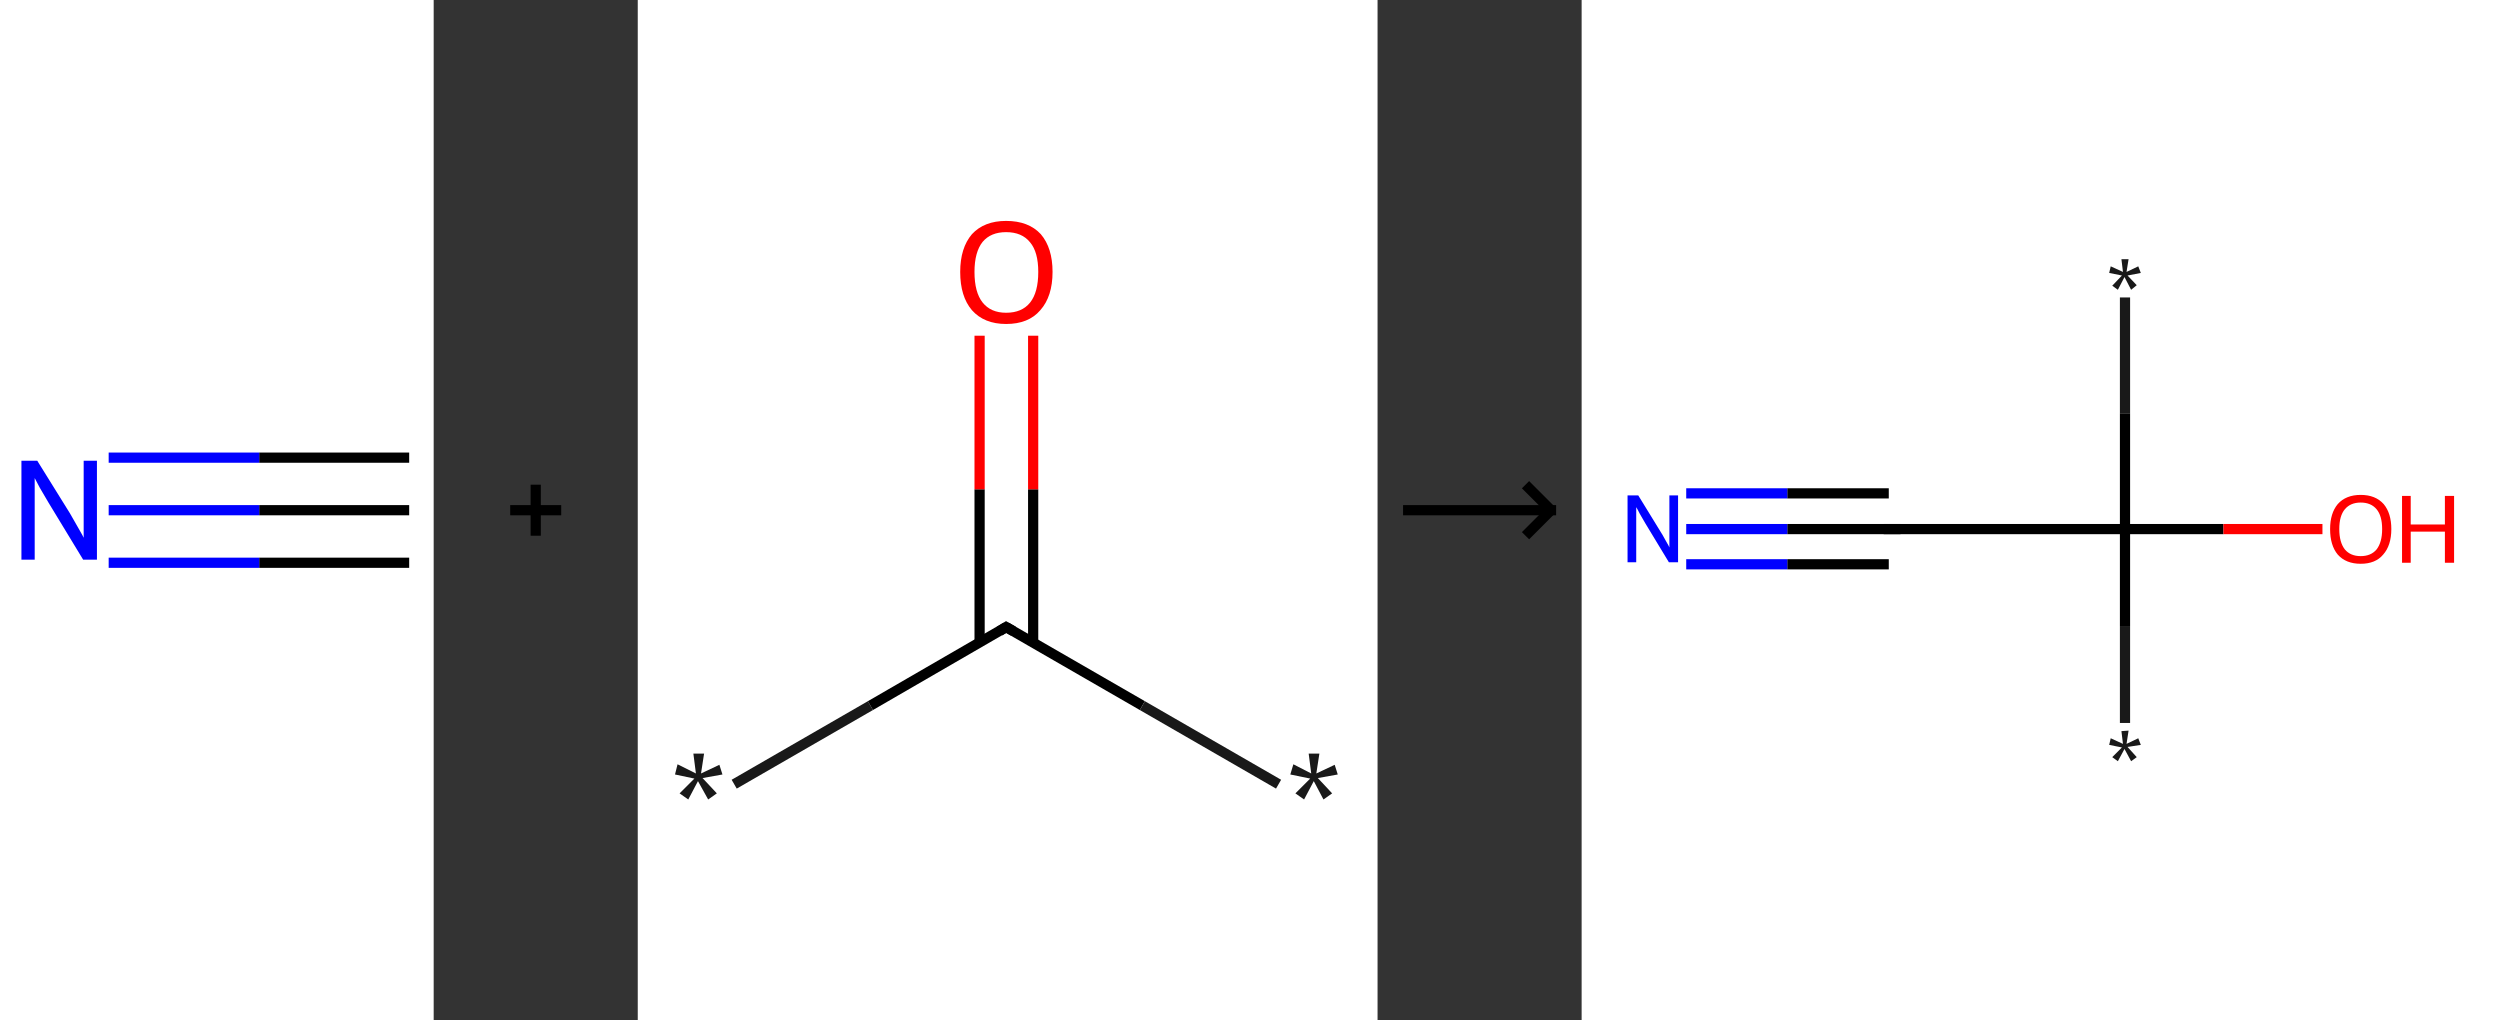 <?xml version='1.0' encoding='ASCII' standalone='yes'?>
<svg xmlns="http://www.w3.org/2000/svg" xmlns:xlink="http://www.w3.org/1999/xlink" version="1.1" width="490.0px" viewBox="0 0 490.0 200.0" height="200.0px">
  <rect x="0" y="0" width="490.0" height="200.0" fill="#333333" stroke="none"/>
  <g>
    <g transform="translate(0, 0) scale(1 1) "><!-- END OF HEADER -->
<rect style="opacity:1.0;fill:#FFFFFF;stroke:none" width="85.0" height="200.0" x="0.0" y="0.0"> </rect>
<path class="bond-0 atom-0 atom-1" d="M 80.2,100.0 L 50.8,100.0" style="fill:none;fill-rule:evenodd;stroke:#000000;stroke-width:2.0px;stroke-linecap:butt;stroke-linejoin:miter;stroke-opacity:1"/>
<path class="bond-0 atom-0 atom-1" d="M 50.8,100.0 L 21.3,100.0" style="fill:none;fill-rule:evenodd;stroke:#0000FF;stroke-width:2.0px;stroke-linecap:butt;stroke-linejoin:miter;stroke-opacity:1"/>
<path class="bond-0 atom-0 atom-1" d="M 80.2,110.3 L 50.8,110.3" style="fill:none;fill-rule:evenodd;stroke:#000000;stroke-width:2.0px;stroke-linecap:butt;stroke-linejoin:miter;stroke-opacity:1"/>
<path class="bond-0 atom-0 atom-1" d="M 50.8,110.3 L 21.3,110.3" style="fill:none;fill-rule:evenodd;stroke:#0000FF;stroke-width:2.0px;stroke-linecap:butt;stroke-linejoin:miter;stroke-opacity:1"/>
<path class="bond-0 atom-0 atom-1" d="M 80.2,89.7 L 50.8,89.7" style="fill:none;fill-rule:evenodd;stroke:#000000;stroke-width:2.0px;stroke-linecap:butt;stroke-linejoin:miter;stroke-opacity:1"/>
<path class="bond-0 atom-0 atom-1" d="M 50.8,89.7 L 21.3,89.7" style="fill:none;fill-rule:evenodd;stroke:#0000FF;stroke-width:2.0px;stroke-linecap:butt;stroke-linejoin:miter;stroke-opacity:1"/>
<path class="atom-1" d="M 7.3 90.3 L 13.7 100.6 Q 14.3 101.6, 15.3 103.4 Q 16.4 105.3, 16.4 105.4 L 16.4 90.3 L 19.0 90.3 L 19.0 109.7 L 16.3 109.7 L 9.5 98.5 Q 8.7 97.1, 7.8 95.6 Q 7.0 94.1, 6.8 93.7 L 6.8 109.7 L 4.2 109.7 L 4.2 90.3 L 7.3 90.3 " fill="#0000FF"/>
</g>
    <g transform="translate(85.0, 0) scale(1 1) "><line x1="15" y1="100" x2="25" y2="100" style="stroke:rgb(0,0,0);stroke-width:2"/>
  <line x1="20" y1="95" x2="20" y2="105" style="stroke:rgb(0,0,0);stroke-width:2"/>
</g>
    <g transform="translate(125.0, 0) scale(1 1) "><!-- END OF HEADER -->
<rect style="opacity:1.0;fill:#FFFFFF;stroke:none" width="145.0" height="200.0" x="0.0" y="0.0"> </rect>
<path class="bond-0 atom-0 atom-1" d="M 18.9,153.7 L 45.6,138.3" style="fill:none;fill-rule:evenodd;stroke:#191919;stroke-width:2.0px;stroke-linecap:butt;stroke-linejoin:miter;stroke-opacity:1"/>
<path class="bond-0 atom-0 atom-1" d="M 45.6,138.3 L 72.2,122.9" style="fill:none;fill-rule:evenodd;stroke:#000000;stroke-width:2.0px;stroke-linecap:butt;stroke-linejoin:miter;stroke-opacity:1"/>
<path class="bond-1 atom-1 atom-2" d="M 72.2,122.9 L 98.9,138.3" style="fill:none;fill-rule:evenodd;stroke:#000000;stroke-width:2.0px;stroke-linecap:butt;stroke-linejoin:miter;stroke-opacity:1"/>
<path class="bond-1 atom-1 atom-2" d="M 98.9,138.3 L 125.6,153.7" style="fill:none;fill-rule:evenodd;stroke:#191919;stroke-width:2.0px;stroke-linecap:butt;stroke-linejoin:miter;stroke-opacity:1"/>
<path class="bond-2 atom-1 atom-3" d="M 77.5,125.9 L 77.5,95.9" style="fill:none;fill-rule:evenodd;stroke:#000000;stroke-width:2.0px;stroke-linecap:butt;stroke-linejoin:miter;stroke-opacity:1"/>
<path class="bond-2 atom-1 atom-3" d="M 77.5,95.9 L 77.5,65.8" style="fill:none;fill-rule:evenodd;stroke:#FF0000;stroke-width:2.0px;stroke-linecap:butt;stroke-linejoin:miter;stroke-opacity:1"/>
<path class="bond-2 atom-1 atom-3" d="M 67.0,125.9 L 67.0,95.9" style="fill:none;fill-rule:evenodd;stroke:#000000;stroke-width:2.0px;stroke-linecap:butt;stroke-linejoin:miter;stroke-opacity:1"/>
<path class="bond-2 atom-1 atom-3" d="M 67.0,95.9 L 67.0,65.8" style="fill:none;fill-rule:evenodd;stroke:#FF0000;stroke-width:2.0px;stroke-linecap:butt;stroke-linejoin:miter;stroke-opacity:1"/>
<path d="M 70.9,123.7 L 72.2,122.9 L 73.6,123.7" style="fill:none;stroke:#000000;stroke-width:2.0px;stroke-linecap:butt;stroke-linejoin:miter;stroke-opacity:1;"/>
<path class="atom-0" d="M 8.2 155.5 L 11.1 152.6 L 7.3 151.8 L 7.8 149.8 L 11.4 151.6 L 10.9 147.7 L 13.0 147.7 L 12.4 151.6 L 16.0 149.9 L 16.6 151.8 L 12.7 152.5 L 15.5 155.5 L 13.8 156.7 L 11.8 153.1 L 9.9 156.7 L 8.2 155.5 " fill="#191919"/>
<path class="atom-2" d="M 128.9 155.5 L 131.8 152.6 L 127.9 151.8 L 128.5 149.8 L 132.0 151.6 L 131.5 147.7 L 133.6 147.7 L 133.0 151.6 L 136.6 149.9 L 137.2 151.8 L 133.3 152.5 L 136.1 155.5 L 134.4 156.7 L 132.5 153.1 L 130.6 156.7 L 128.9 155.5 " fill="#191919"/>
<path class="atom-3" d="M 63.2 53.3 Q 63.2 48.6, 65.5 45.9 Q 67.9 43.3, 72.2 43.3 Q 76.6 43.3, 79.0 45.9 Q 81.3 48.6, 81.3 53.3 Q 81.3 58.1, 78.9 60.8 Q 76.6 63.5, 72.2 63.5 Q 67.9 63.5, 65.5 60.8 Q 63.2 58.1, 63.2 53.3 M 72.2 61.3 Q 75.3 61.3, 76.9 59.3 Q 78.5 57.3, 78.5 53.3 Q 78.5 49.4, 76.9 47.5 Q 75.3 45.5, 72.2 45.5 Q 69.2 45.5, 67.6 47.4 Q 66.0 49.4, 66.0 53.3 Q 66.0 57.3, 67.6 59.3 Q 69.2 61.3, 72.2 61.3 " fill="#FF0000"/>
</g>
    <g transform="translate(270.0, 0) scale(1 1) "><line x1="5" y1="100" x2="35" y2="100" style="stroke:rgb(0,0,0);stroke-width:2"/>
  <line x1="34" y1="100" x2="29" y2="95" style="stroke:rgb(0,0,0);stroke-width:2"/>
  <line x1="34" y1="100" x2="29" y2="105" style="stroke:rgb(0,0,0);stroke-width:2"/>
</g>
    <g transform="translate(310.0, 0) scale(1 1) "><!-- END OF HEADER -->
<rect style="opacity:1.0;fill:#FFFFFF;stroke:none" width="180.0" height="200.0" x="0.0" y="0.0"> </rect>
<path class="bond-0 atom-0 atom-1" d="M 106.5,58.3 L 106.5,81.0" style="fill:none;fill-rule:evenodd;stroke:#191919;stroke-width:2.0px;stroke-linecap:butt;stroke-linejoin:miter;stroke-opacity:1"/>
<path class="bond-0 atom-0 atom-1" d="M 106.5,81.0 L 106.5,103.7" style="fill:none;fill-rule:evenodd;stroke:#000000;stroke-width:2.0px;stroke-linecap:butt;stroke-linejoin:miter;stroke-opacity:1"/>
<path class="bond-1 atom-1 atom-2" d="M 106.5,103.7 L 106.5,122.7" style="fill:none;fill-rule:evenodd;stroke:#000000;stroke-width:2.0px;stroke-linecap:butt;stroke-linejoin:miter;stroke-opacity:1"/>
<path class="bond-1 atom-1 atom-2" d="M 106.5,122.7 L 106.5,141.7" style="fill:none;fill-rule:evenodd;stroke:#191919;stroke-width:2.0px;stroke-linecap:butt;stroke-linejoin:miter;stroke-opacity:1"/>
<path class="bond-2 atom-1 atom-3" d="M 106.5,103.7 L 125.8,103.7" style="fill:none;fill-rule:evenodd;stroke:#000000;stroke-width:2.0px;stroke-linecap:butt;stroke-linejoin:miter;stroke-opacity:1"/>
<path class="bond-2 atom-1 atom-3" d="M 125.8,103.7 L 145.2,103.7" style="fill:none;fill-rule:evenodd;stroke:#FF0000;stroke-width:2.0px;stroke-linecap:butt;stroke-linejoin:miter;stroke-opacity:1"/>
<path class="bond-3 atom-1 atom-4" d="M 106.5,103.7 L 60.2,103.7" style="fill:none;fill-rule:evenodd;stroke:#000000;stroke-width:2.0px;stroke-linecap:butt;stroke-linejoin:miter;stroke-opacity:1"/>
<path class="bond-4 atom-4 atom-5" d="M 60.2,103.7 L 40.3,103.7" style="fill:none;fill-rule:evenodd;stroke:#000000;stroke-width:2.0px;stroke-linecap:butt;stroke-linejoin:miter;stroke-opacity:1"/>
<path class="bond-4 atom-4 atom-5" d="M 40.3,103.7 L 20.5,103.7" style="fill:none;fill-rule:evenodd;stroke:#0000FF;stroke-width:2.0px;stroke-linecap:butt;stroke-linejoin:miter;stroke-opacity:1"/>
<path class="bond-4 atom-4 atom-5" d="M 60.2,110.6 L 40.3,110.6" style="fill:none;fill-rule:evenodd;stroke:#000000;stroke-width:2.0px;stroke-linecap:butt;stroke-linejoin:miter;stroke-opacity:1"/>
<path class="bond-4 atom-4 atom-5" d="M 40.3,110.6 L 20.5,110.6" style="fill:none;fill-rule:evenodd;stroke:#0000FF;stroke-width:2.0px;stroke-linecap:butt;stroke-linejoin:miter;stroke-opacity:1"/>
<path class="bond-4 atom-4 atom-5" d="M 60.2,96.7 L 40.3,96.7" style="fill:none;fill-rule:evenodd;stroke:#000000;stroke-width:2.0px;stroke-linecap:butt;stroke-linejoin:miter;stroke-opacity:1"/>
<path class="bond-4 atom-4 atom-5" d="M 40.3,96.7 L 20.5,96.7" style="fill:none;fill-rule:evenodd;stroke:#0000FF;stroke-width:2.0px;stroke-linecap:butt;stroke-linejoin:miter;stroke-opacity:1"/>
<path d="M 62.5,103.7 L 60.2,103.7 L 59.2,103.7" style="fill:none;stroke:#000000;stroke-width:2.0px;stroke-linecap:butt;stroke-linejoin:miter;stroke-opacity:1;"/>
<path class="atom-0" d="M 104.0 56.0 L 105.9 54.0 L 103.4 53.5 L 103.7 52.2 L 106.1 53.3 L 105.8 50.8 L 107.2 50.8 L 106.8 53.3 L 109.1 52.2 L 109.6 53.5 L 107.0 54.0 L 108.8 55.9 L 107.7 56.8 L 106.4 54.3 L 105.1 56.8 L 104.0 56.0 " fill="#191919"/>
<path class="atom-2" d="M 104.0 148.4 L 105.9 146.5 L 103.4 146.0 L 103.7 144.7 L 106.1 145.8 L 105.8 143.3 L 107.2 143.2 L 106.8 145.8 L 109.1 144.7 L 109.6 146.0 L 107.0 146.4 L 108.8 148.4 L 107.7 149.2 L 106.4 146.8 L 105.1 149.2 L 104.0 148.4 " fill="#191919"/>
<path class="atom-3" d="M 146.7 103.7 Q 146.7 100.6, 148.2 98.8 Q 149.8 97.0, 152.7 97.0 Q 155.6 97.0, 157.2 98.8 Q 158.7 100.6, 158.7 103.7 Q 158.7 106.9, 157.1 108.7 Q 155.6 110.5, 152.7 110.5 Q 149.8 110.5, 148.2 108.7 Q 146.7 106.9, 146.7 103.7 M 152.7 109.0 Q 154.7 109.0, 155.8 107.7 Q 156.9 106.3, 156.9 103.7 Q 156.9 101.1, 155.8 99.8 Q 154.7 98.5, 152.7 98.5 Q 150.7 98.5, 149.6 99.8 Q 148.5 101.1, 148.5 103.7 Q 148.5 106.3, 149.6 107.7 Q 150.7 109.0, 152.7 109.0 " fill="#FF0000"/>
<path class="atom-3" d="M 160.8 97.2 L 162.5 97.2 L 162.5 102.8 L 169.2 102.8 L 169.2 97.2 L 171.0 97.2 L 171.0 110.3 L 169.2 110.3 L 169.2 104.2 L 162.5 104.2 L 162.5 110.3 L 160.8 110.3 L 160.8 97.2 " fill="#FF0000"/>
<path class="atom-5" d="M 11.1 97.1 L 15.4 104.1 Q 15.8 104.7, 16.5 106.0 Q 17.2 107.2, 17.2 107.3 L 17.2 97.1 L 18.9 97.1 L 18.9 110.2 L 17.1 110.2 L 12.5 102.6 Q 12.0 101.7, 11.4 100.7 Q 10.9 99.7, 10.7 99.4 L 10.7 110.2 L 9.0 110.2 L 9.0 97.1 L 11.1 97.1 " fill="#0000FF"/>
</g>
  </g>
</svg>
